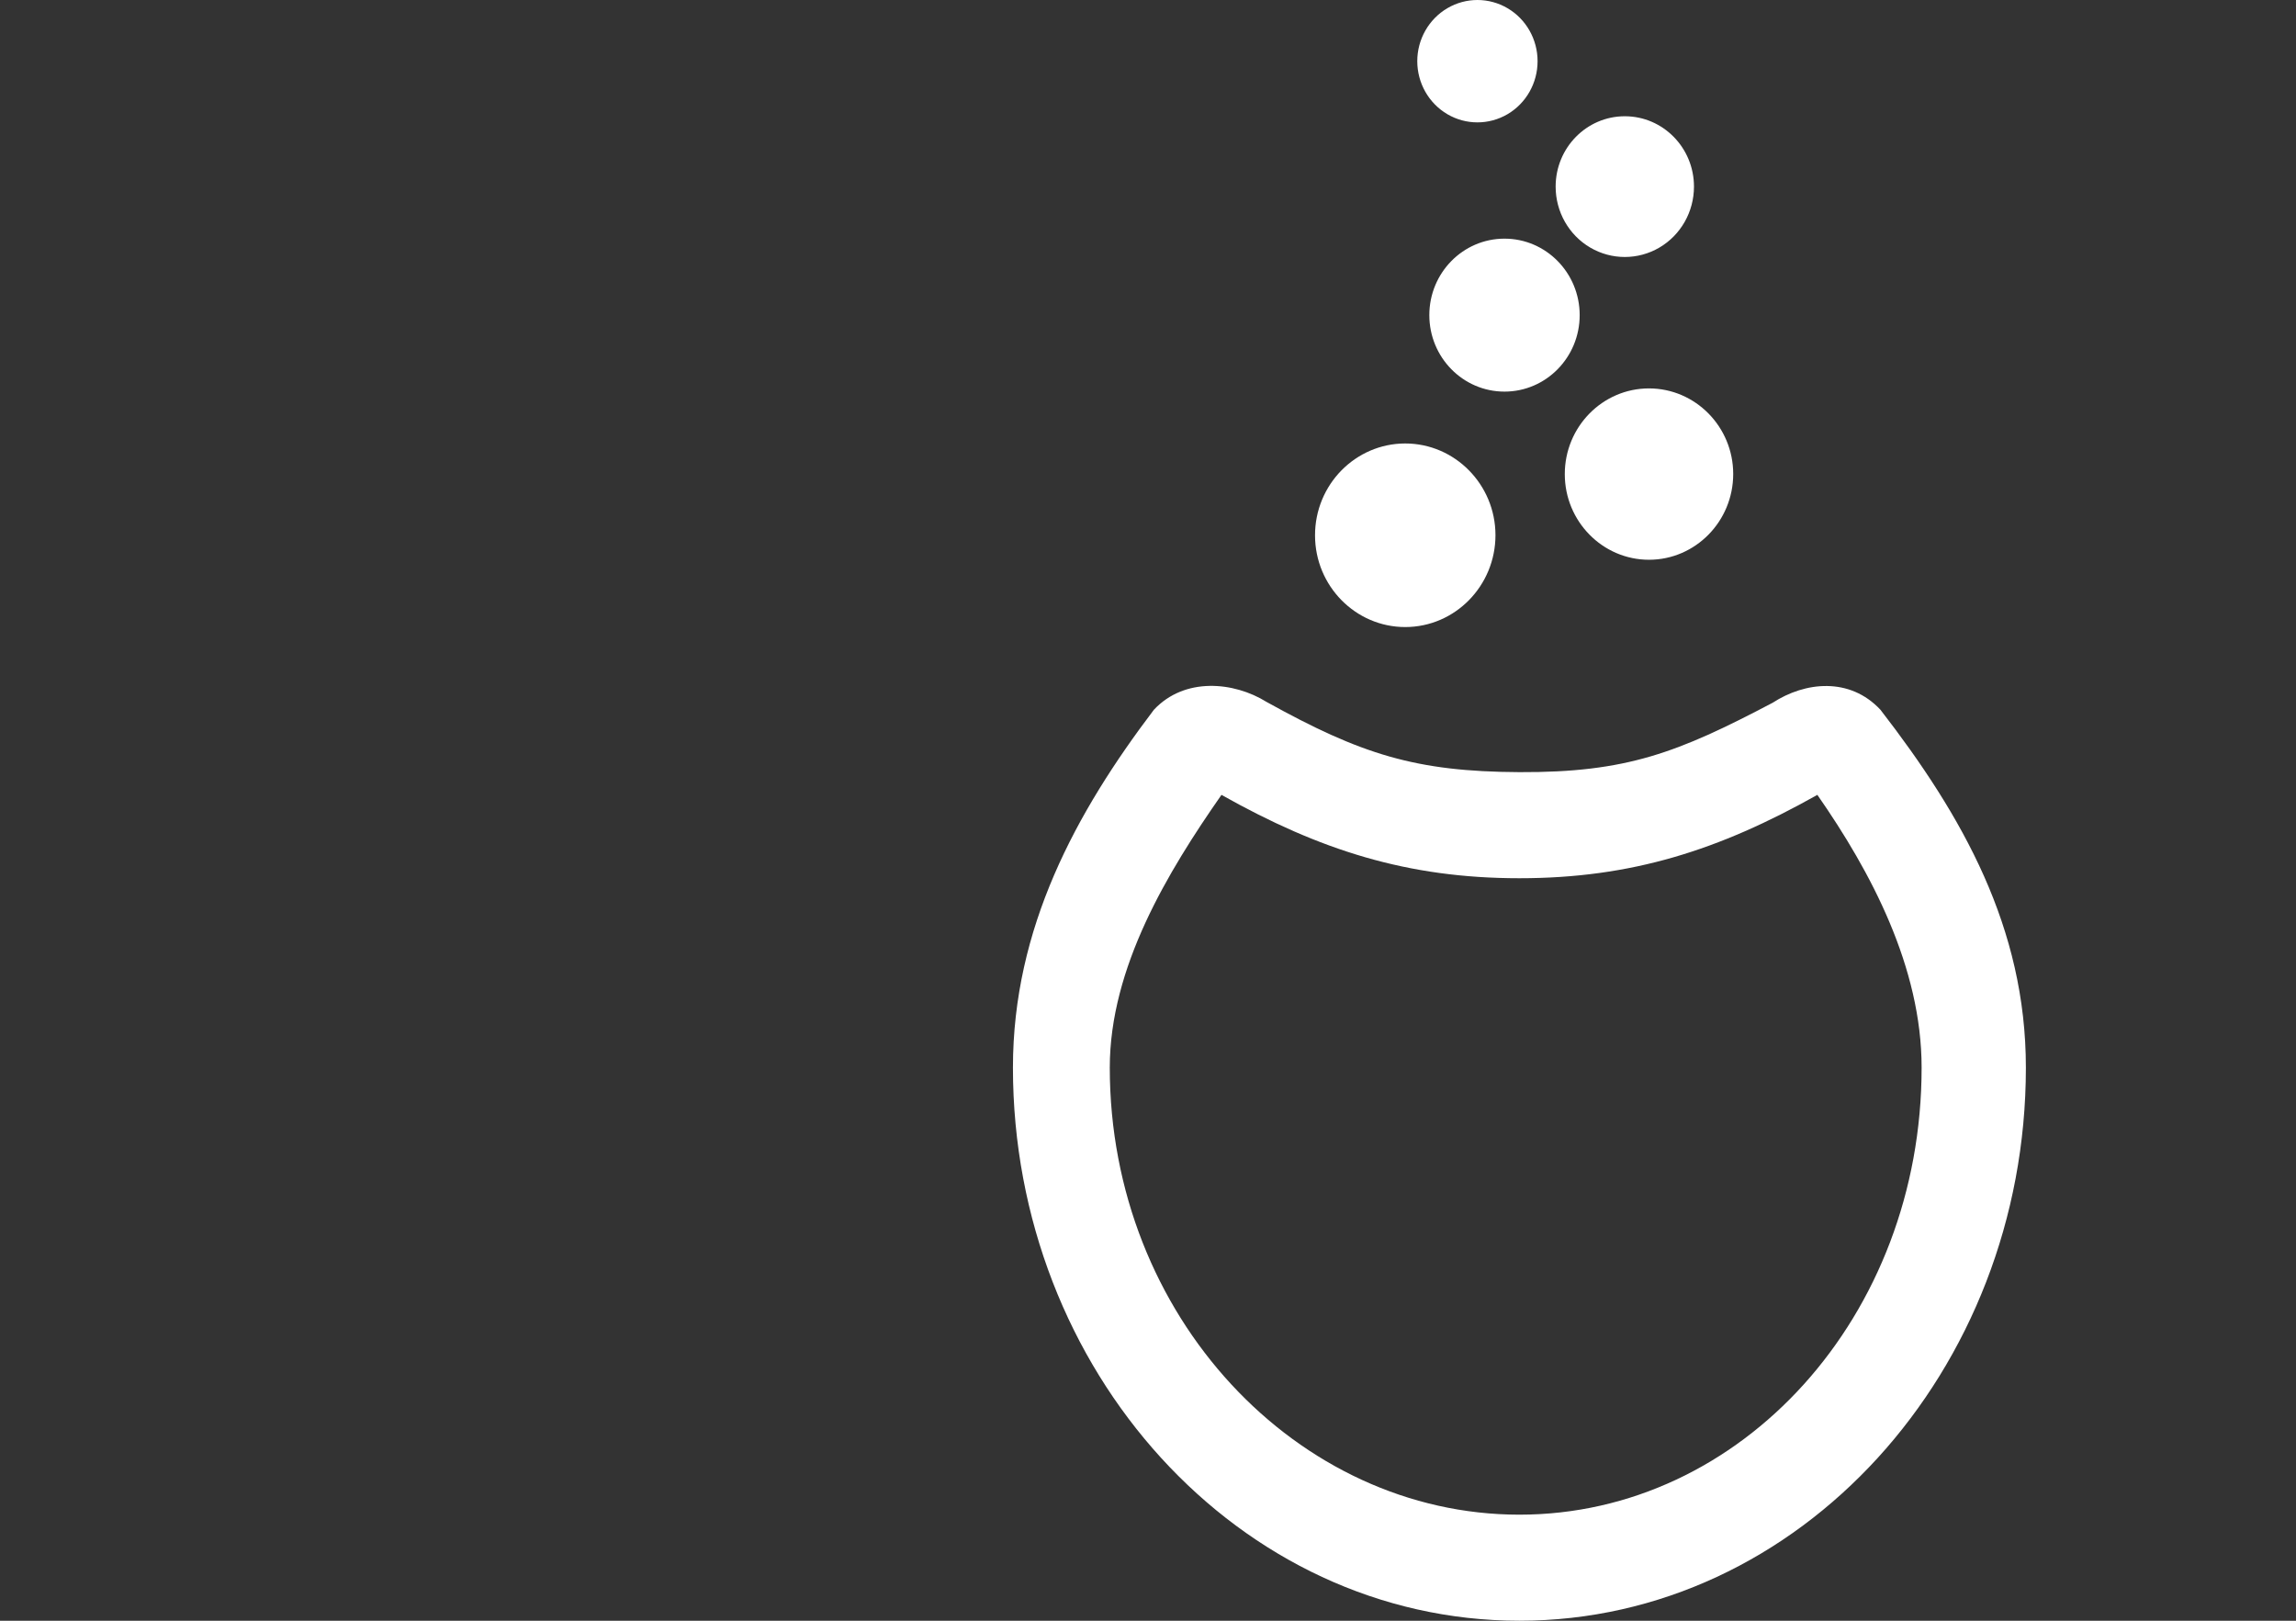 <svg xmlns="http://www.w3.org/2000/svg" width="68" height="48" viewBox="0 0 68 48">
  <rect x="0" y="0" width="68" height="48" fill="#333333" stroke="none"/>
  <path fill="#FFF" fill-rule="evenodd" d="M41.621,18.571 L41.619,18.571 C40.147,18.571 38.948,17.353 38.947,15.857 C38.944,14.355 40.143,13.136 41.617,13.134 C43.091,13.134 44.289,14.352 44.291,15.848 C44.291,17.35 43.094,18.569 41.621,18.571 L41.621,18.571 Z M48.838,16.578 C47.464,16.578 46.345,15.441 46.344,14.044 C46.342,12.643 47.461,11.504 48.836,11.503 C50.212,11.503 51.331,12.64 51.332,14.037 C51.332,15.437 50.216,16.576 48.841,16.578 L48.838,16.578 L48.838,16.578 Z M46.785,9.333 C46.785,10.584 45.788,11.598 44.558,11.598 C43.329,11.598 42.332,10.584 42.332,9.333 C42.332,8.082 43.329,7.068 44.558,7.068 C45.788,7.068 46.785,8.082 46.785,9.333 Z M50.17,5.527 C50.17,6.272 49.78,6.96 49.146,7.332 C48.512,7.704 47.731,7.704 47.097,7.332 C46.463,6.96 46.073,6.272 46.073,5.527 C46.073,4.376 46.99,3.443 48.121,3.443 C49.253,3.443 50.17,4.376 50.17,5.527 Z M45.538,1.812 C45.538,2.46 45.199,3.058 44.648,3.382 C44.096,3.705 43.417,3.705 42.866,3.382 C42.315,3.058 41.975,2.46 41.975,1.812 C41.975,1.165 42.315,0.567 42.866,0.243 C43.417,-0.081 44.096,-0.081 44.648,0.243 C45.199,0.567 45.538,1.165 45.538,1.812 Z M34.175,21.02 C35.088,20.045 36.547,20.19 37.507,20.786 C40.315,22.344 41.929,22.854 45,22.868 C48.175,22.883 49.691,22.292 52.5,20.813 C53.46,20.19 54.779,20.045 55.692,21.02 C58.127,24.167 60,27.477 60,31.619 C60,40.597 53.303,48 45,48 C36.697,48 30,40.596 30,31.619 C30,27.478 31.87,24.059 34.175,21.02 Z M36.176,23.541 C34.584,25.823 32.868,28.652 32.868,31.619 C32.868,38.98 38.421,44.859 45,44.859 C51.579,44.859 56.912,38.98 56.912,31.619 C56.912,28.648 55.413,25.821 53.824,23.541 C50.911,25.179 48.318,26.01 45,26.01 C41.684,26.01 39.088,25.179 36.176,23.541 Z"/>
</svg>
